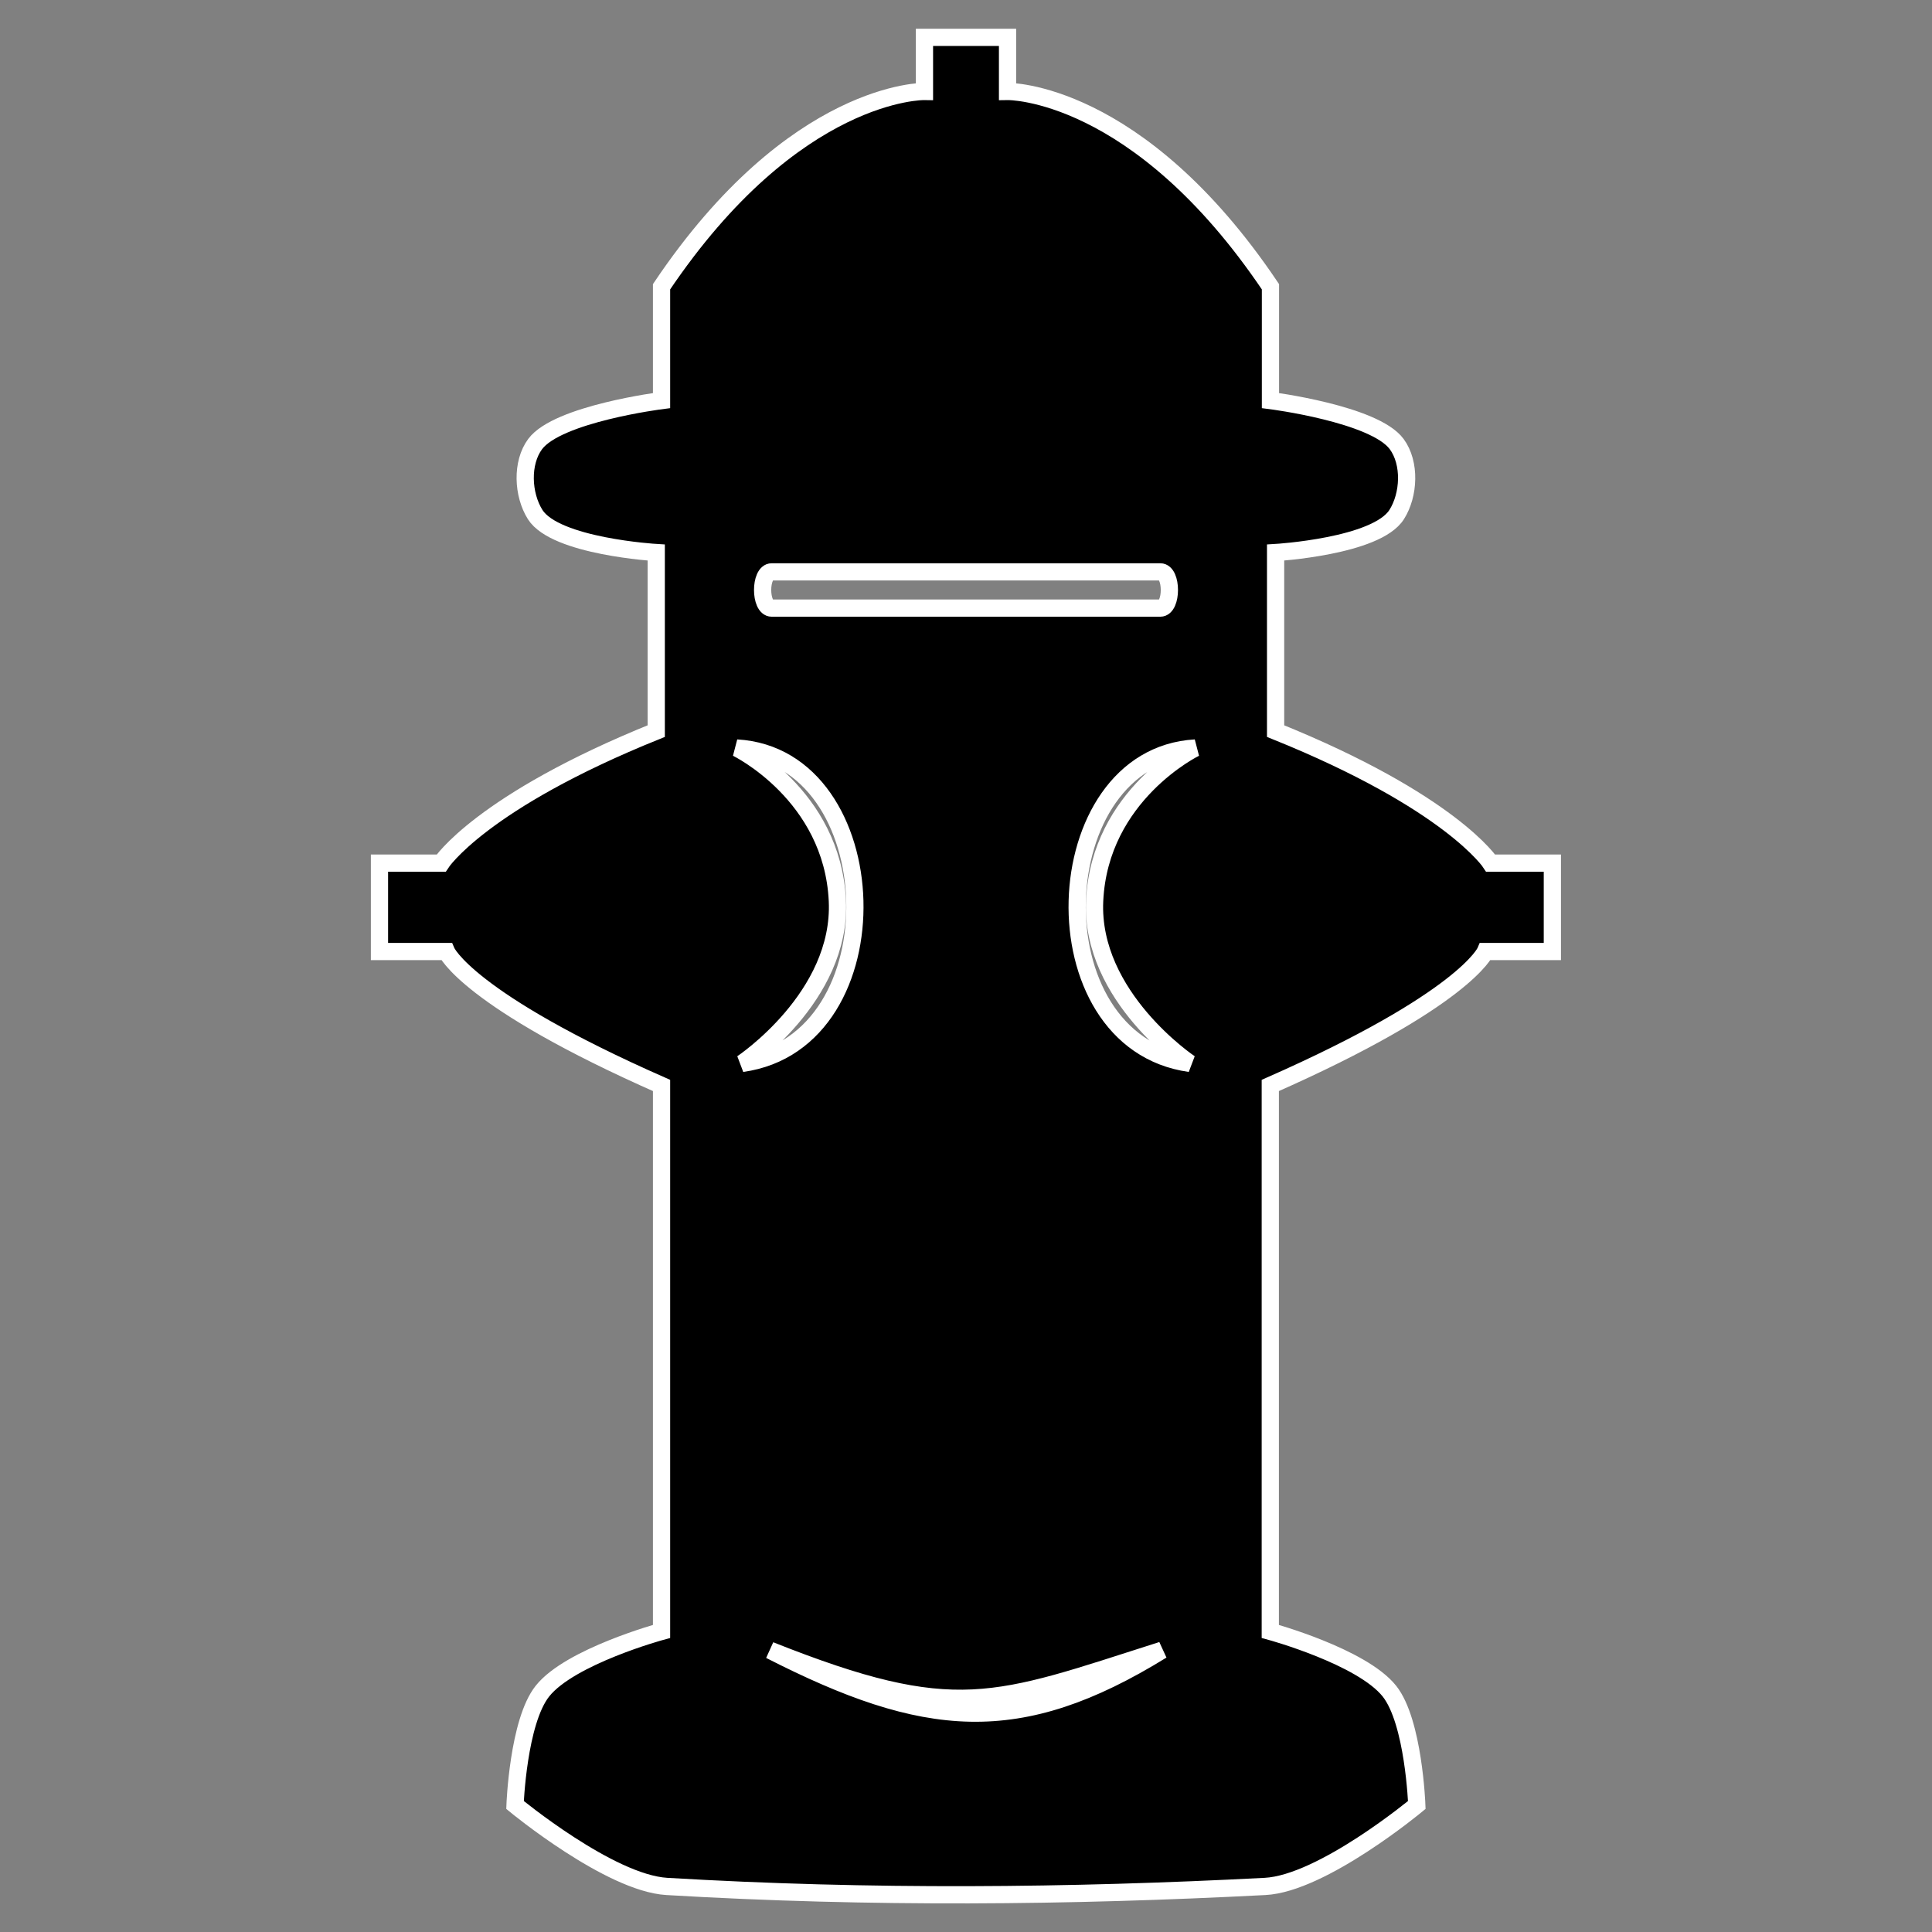 <?xml version="1.0" encoding="UTF-8" standalone="no"?>
<!-- Created with Inkscape (http://www.inkscape.org/) -->

<svg
   xmlns:dc="http://purl.org/dc/elements/1.1/"
   xmlns:cc="http://creativecommons.org/ns#"
   xmlns:rdf="http://www.w3.org/1999/02/22-rdf-syntax-ns#"
   xmlns:svg="http://www.w3.org/2000/svg"
   xmlns="http://www.w3.org/2000/svg"
   xmlns:sodipodi="http://sodipodi.sourceforge.net/DTD/sodipodi-0.dtd"
   xmlns:inkscape="http://www.inkscape.org/namespaces/inkscape"
   width="12"
   height="12"
   viewBox="0 0 12 12"
   id="svg2"
   version="1.1"
   inkscape:version="0.91 r13725"
   sodipodi:docname="hydrant.svg">
  <rect x="0" y="0" width="12" height="12" fill="#808080" stroke="none"/>
  <defs
     id="defs4" />
  <sodipodi:namedview
     id="base"
     pagecolor="#ffffff"
     bordercolor="#666666"
     borderopacity="1.0"
     inkscape:pageopacity="0.0"
     inkscape:pageshadow="2"
     inkscape:zoom="31.678384"
     inkscape:cx="7.4551396"
     inkscape:cy="6.5063264"
     inkscape:document-units="px"
     inkscape:current-layer="layer1"
     showgrid="false"
     units="px"
     inkscape:showpageshadow="false"
     inkscape:window-width="1243"
     inkscape:window-height="755"
     inkscape:window-x="0"
     inkscape:window-y="0"
     inkscape:window-maximized="1" />
  <g
     inkscape:label="Layer 1"
     inkscape:groupmode="layer"
     id="layer1"
     transform="translate(0,-1040.362)">
    <path
       style="fill:#000000;fill-opacity:1;fill-rule:evenodd;stroke:#ffffff;stroke-width:0.107;stroke-linecap:butt;stroke-linejoin:miter;stroke-miterlimit:4;stroke-dasharray:none;stroke-opacity:1"
       d="m 5.742,1040.594 0,0.336 c 0,0 -0.807,-0.014 -1.633,1.213 l 0,0.707 c 0,0 -0.645,0.082 -0.785,0.27 -0.087,0.117 -0.078,0.314 0,0.438 0.126,0.199 0.752,0.236 0.752,0.236 l 0,1.109 c -1.091,0.44 -1.336,0.82 -1.336,0.82 l -0.383,0 0,0.549 0.416,0 c 0,0 0.127,0.299 1.336,0.832 l 0,3.391 c 0,0 -0.569,0.155 -0.74,0.371 -0.151,0.19 -0.17,0.707 -0.17,0.707 0,0 0.587,0.485 0.943,0.506 1.267,0.075 2.497,0.063 3.715,0 0.356,-0.018 0.943,-0.506 0.943,-0.506 0,0 -0.019,-0.517 -0.17,-0.707 -0.172,-0.216 -0.74,-0.371 -0.74,-0.371 l 0,-3.391 c 1.209,-0.533 1.336,-0.832 1.336,-0.832 l 0.416,0 0,-0.549 -0.383,0 c 0,0 -0.245,-0.38 -1.336,-0.82 l 0,-1.109 c 0,0 0.626,-0.037 0.752,-0.236 0.078,-0.123 0.087,-0.32 0,-0.438 C 8.536,1042.932 7.891,1042.85 7.891,1042.85 l 0,-0.707 c -0.826,-1.227 -1.633,-1.213 -1.633,-1.213 l 0,-0.336 z m -0.949,3.32 2.414,0 c 0.075,0 0.075,0.225 0,0.225 l -2.414,0 c -0.075,0 -0.075,-0.225 0,-0.225 z m -0.217,1.094 c 0.939,0.054 1.006,1.823 0.033,1.959 0,0 0.62,-0.412 0.592,-1.01 -0.031,-0.661 -0.625,-0.949 -0.625,-0.949 z m 2.848,0 c 0,0 -0.594,0.288 -0.625,0.949 -0.028,0.597 0.592,1.01 0.592,1.01 -0.973,-0.136 -0.905,-1.905 0.033,-1.959 z m -2.641,5.604 c 1.154,0.459 1.393,0.332 2.434,0 -0.891,0.55 -1.472,0.491 -2.434,0 z"
       id="path4236"
       inkscape:connector-curvature="0"
       sodipodi:nodetypes="ccccccccccccccccssccccccccccccccccccccccccsccsccccc" />
  </g>
</svg>
